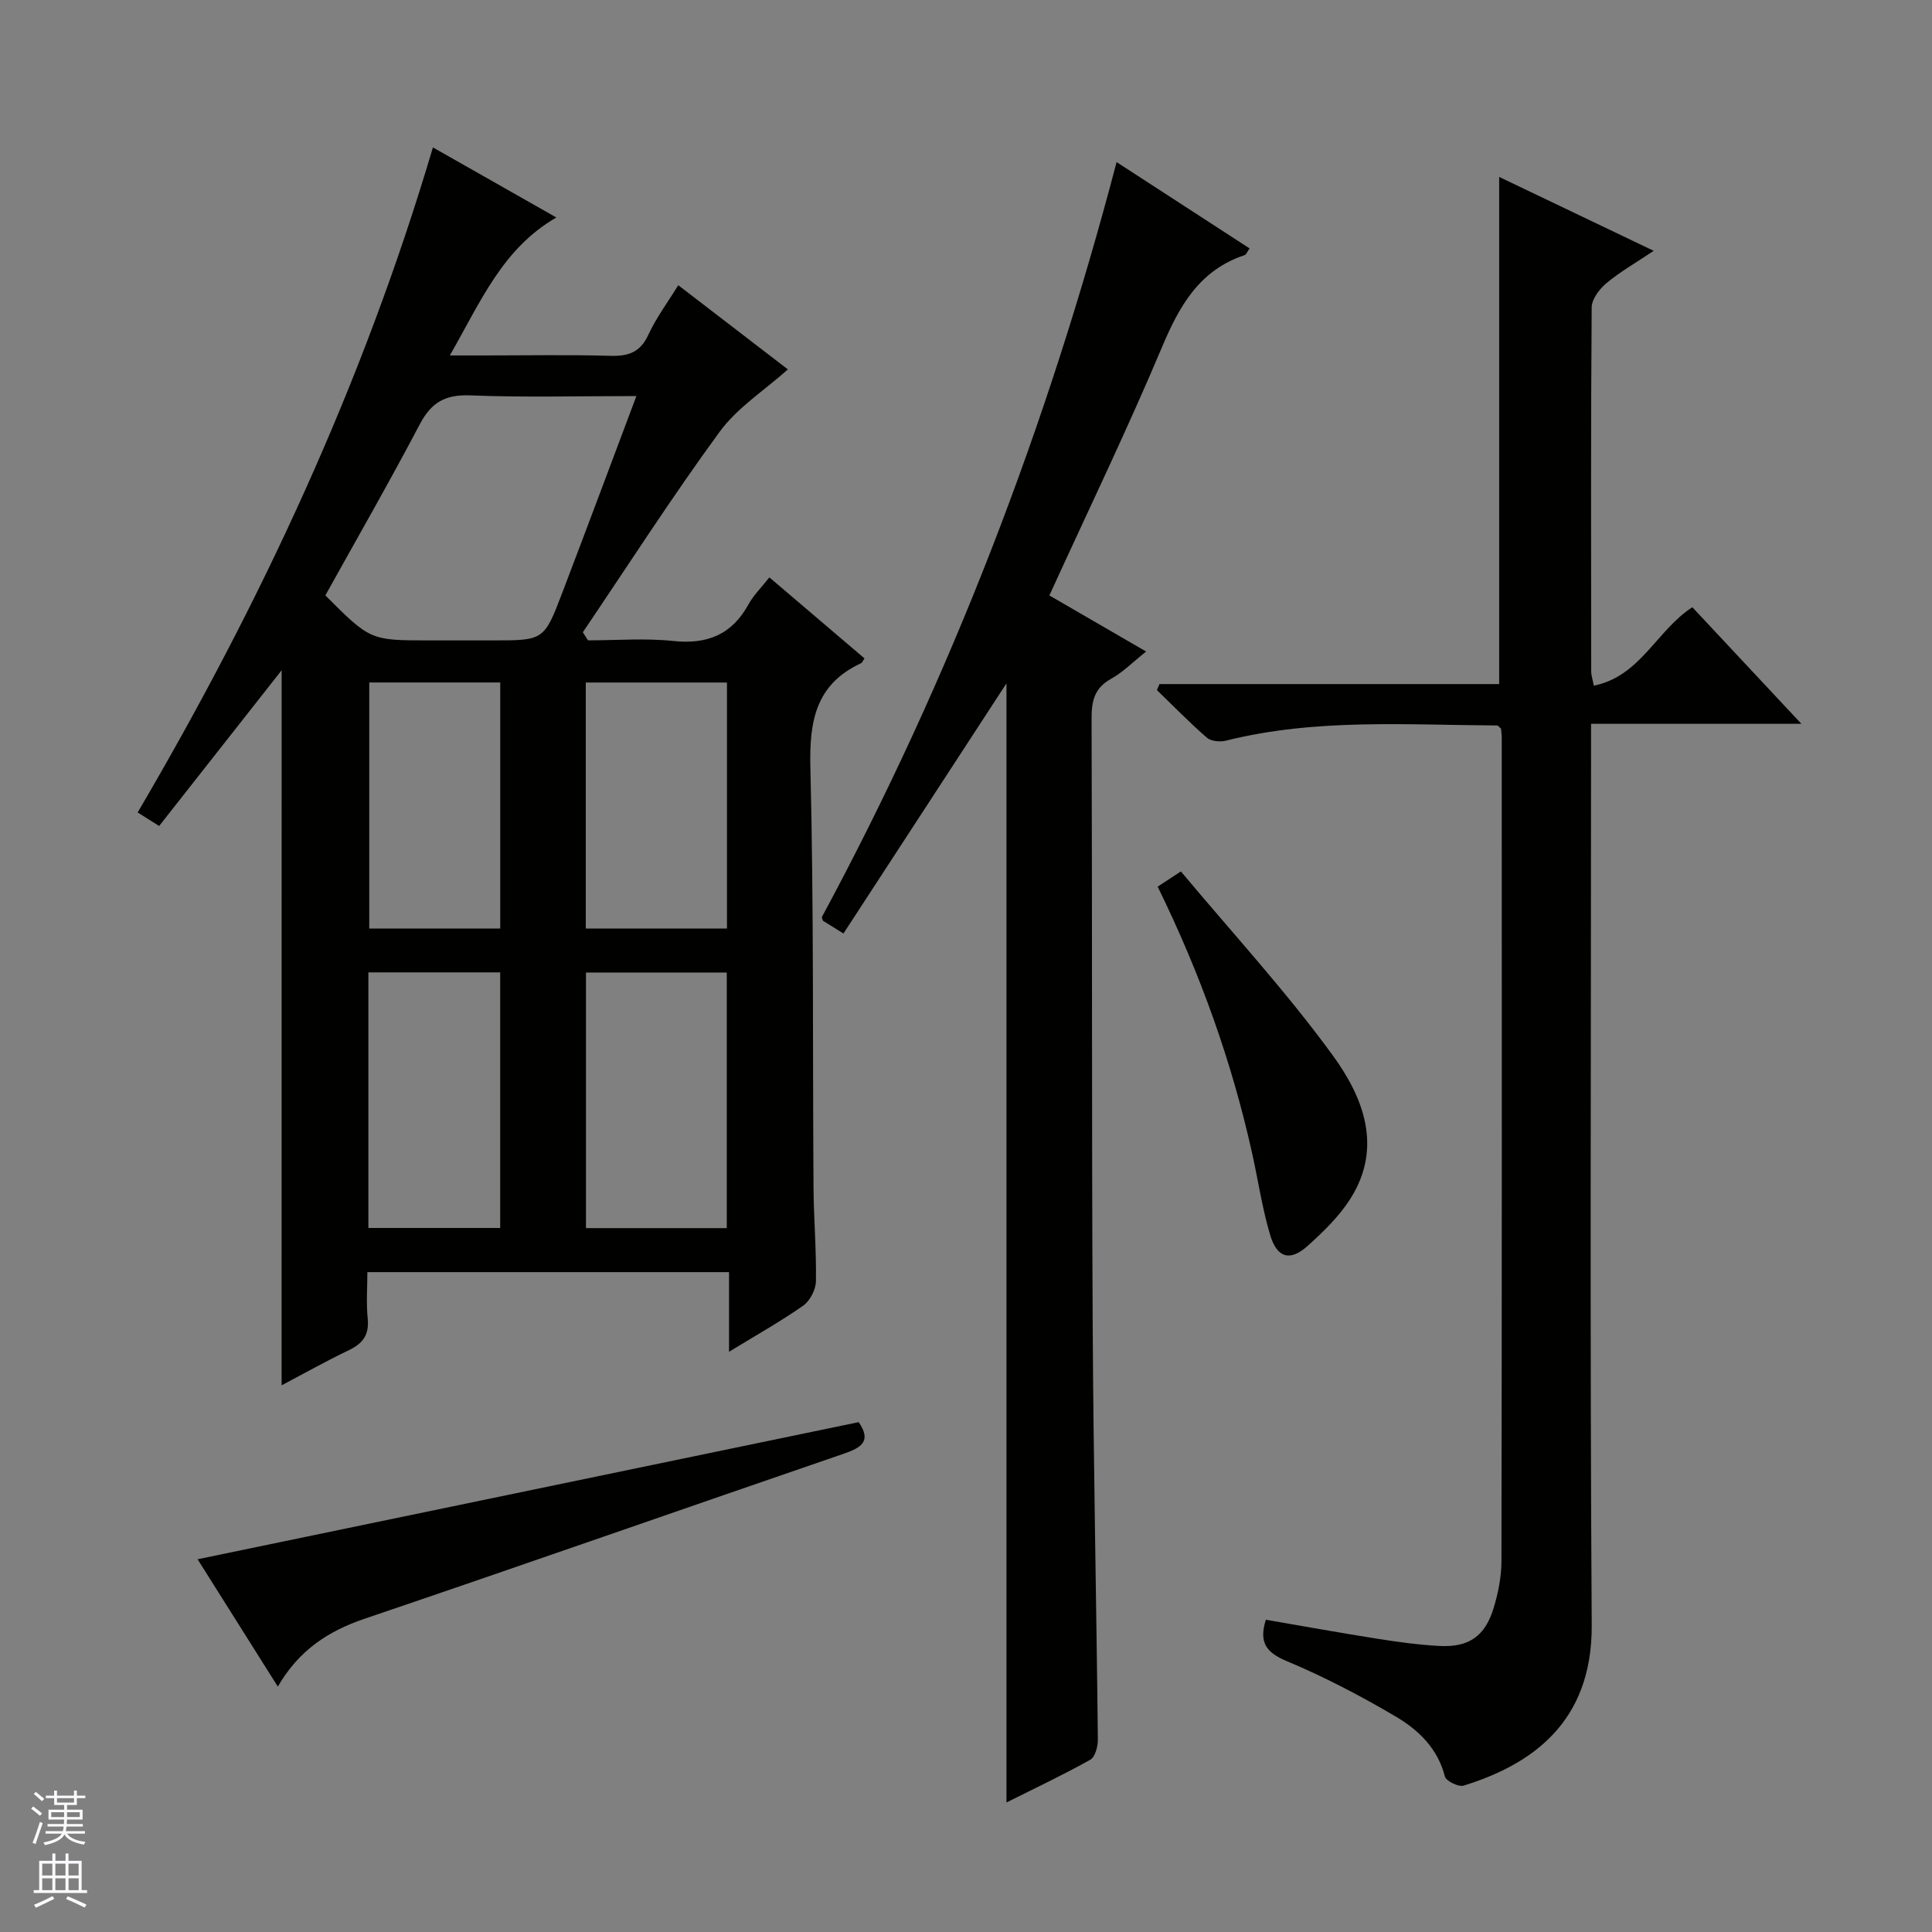 <svg enable-background="new 0 0 400 400" viewBox="0 0 400 400" xmlns="http://www.w3.org/2000/svg"><rect x="0" y="0" width="400" height="400" fill="#808080" stroke="none"/><g fill="#010100"><path d="m58.31 138.77c-8.48 10.78-16.86 21.43-25.36 32.24-1.75-1.1-2.95-1.85-4.45-2.8 25.54-43.51 46.63-88.7 61.13-137.69 8.46 4.8 16.85 9.56 25.56 14.51-11.16 6.43-15.63 17.37-22.06 28.56h7.23c8.66 0 17.33-.17 25.99.08 3.75.11 6.21-.72 7.89-4.37 1.64-3.56 4.05-6.77 6.19-10.25 7.94 6.1 15.7 12.06 22.69 17.43-4.86 4.35-10.47 7.92-14.13 12.92-9.88 13.51-18.94 27.63-28.32 41.5.36.56.71 1.12 1.07 1.68 5.89 0 11.83-.49 17.65.13 7.07.75 12.16-1.34 15.6-7.62 1.02-1.86 2.61-3.4 4.3-5.55 6.7 5.71 13.21 11.25 19.7 16.78-.35.49-.49.89-.75 1.01-9.37 4.36-10.69 11.96-10.46 21.55.72 28.97.45 57.97.65 86.95.04 6.48.61 12.97.5 19.44-.03 1.74-1.23 4.06-2.64 5.05-4.7 3.3-9.74 6.12-15.35 9.55 0-5.94 0-11.02 0-16.49-24.99 0-49.55 0-74.88 0 0 3.1-.26 6.38.07 9.6.34 3.37-1 5.18-3.92 6.57-4.74 2.27-9.34 4.86-13.91 7.27.01-49.47.01-98.62.01-148.05zm73.45-56.77c-12.09 0-23.25.31-34.38-.14-5.18-.21-8.07 1.43-10.46 5.97-6.31 11.99-13.06 23.75-19.56 35.44 9.31 9.32 9.31 9.32 21.6 9.32h12.99c10.64 0 10.7.02 14.5-9.96 5.07-13.3 10.05-26.64 15.31-40.63zm18.71 172.27c0-17.87 0-35.41 0-52.92-9.94 0-19.51 0-29.15 0v52.92zm.04-62.02c0-17.32 0-34.08 0-50.94-9.89 0-19.46 0-29.23 0v50.94zm-46.95 61.99c0-17.89 0-35.43 0-52.92-9.28 0-18.19 0-27.29 0v52.92zm.01-62c0-17.22 0-34.09 0-50.94-9.28 0-18.18 0-27.12 0v50.94z"/><path d="m310.39 36.63c10.44 5 20.7 9.9 31.99 15.3-3.72 2.49-6.96 4.34-9.79 6.7-1.45 1.21-3.04 3.31-3.05 5.03-.19 25.15-.12 50.31-.1 75.46 0 .63.23 1.26.54 2.84 9.67-1.95 12.97-11.43 20.4-16.24 7.25 7.75 14.55 15.56 22.58 24.14-14.98 0-28.88 0-43.55 0v6.69c0 59.97-.25 119.95.14 179.91.13 20.36-12.71 28.95-26.51 33.23-1.06.33-3.65-.94-3.89-1.88-1.47-5.82-5.48-9.65-10.18-12.42-7.27-4.29-14.82-8.23-22.6-11.49-4.3-1.8-5.74-3.92-4.29-8.55 7.67 1.32 15.41 2.72 23.17 3.95 4.26.67 8.55 1.26 12.85 1.48 6.03.3 9.37-2.03 11.14-7.85.95-3.14 1.62-6.5 1.62-9.76.1-56.81.07-113.61.06-170.42 0-.65-.1-1.31-.15-1.89-.34-.28-.59-.66-.84-.66-18.77-.1-37.61-1.5-56.13 3.15-1.21.3-3.07.13-3.93-.62-3.59-3.12-6.92-6.55-10.35-9.86.18-.41.36-.83.54-1.24h70.33c0-35.28 0-69.82 0-105z"/><path d="m217.26 123.28c6.81 3.95 13.11 7.6 20.03 11.61-2.68 2.13-4.77 4.27-7.27 5.66-3.45 1.92-4.03 4.59-4.02 8.23.15 41.82.01 83.65.23 125.47.15 28.64.77 57.27 1.07 85.91.02 1.43-.57 3.62-1.58 4.18-5.62 3.14-11.46 5.9-17.34 8.84 0-77.71 0-154.88 0-231.7-11.02 16.91-22.27 34.17-33.75 51.79-2.07-1.29-3.26-2.03-4.25-2.64-.13-.47-.27-.68-.21-.78 26.64-49.44 46.63-101.5 61.01-156.29 9.41 6.11 18.43 11.96 27.53 17.87-.45.63-.66 1.26-1.03 1.39-9.38 3.13-13.52 10.53-17.14 19.14-7.21 17.11-15.3 33.86-23.28 51.32z"/><path d="m177.78 294.44c2.71 3.93.59 5.27-3.07 6.53-33.1 11.35-66.11 22.95-99.25 34.18-7.51 2.55-13.59 6.52-17.94 14.04-5.9-9.36-11.27-17.89-16.61-26.36 45.72-9.48 91.15-18.9 136.87-28.39z"/><path d="m239.68 183.57c1.52-1 2.72-1.78 4.81-3.15 10.64 12.73 21.81 24.85 31.44 38.08 6.26 8.59 10.42 18.94 3.7 29.61-2.34 3.72-5.66 6.93-8.96 9.89-3.59 3.21-6.29 2.44-7.7-2.32-1.6-5.37-2.43-10.96-3.63-16.45-4.21-19.17-10.77-37.53-19.66-55.66z"/></g><path d="m6.45 374.46.42-.45c.65.47 1.27.95 1.85 1.44l-.45.49c-.66-.56-1.26-1.06-1.83-1.48m.93 7.33-.63-.26c.55-1.36 1.05-2.8 1.52-4.33.19.1.38.19.59.27-.46 1.29-.95 2.73-1.48 4.32m-.38-10.38.44-.42c.43.34 1.01.82 1.74 1.44l-.49.49c-.53-.51-1.09-1.01-1.69-1.51m2.5.35h1.72v-1.04h.59v1.04h3.52v-1.04h.59v1.04h1.75v.53h-1.75v1.42h-2.03v.97h3.22v2.03h-3.24c0 .35-.01.66-.03.93h3.32v.53h-3.37c-.03.27-.08.58-.15.94h3.96v.53h-3.71c.67.92 1.93 1.48 3.79 1.68-.13.24-.23.44-.29.59-2.13-.38-3.48-1.08-4.04-2.12-.43.97-1.77 1.72-4.03 2.23-.09-.19-.2-.37-.33-.55 2.1-.42 3.37-1.03 3.81-1.83h-3.36v-.53h3.58c.08-.29.13-.61.16-.94h-3.33v-.53h3.39c.02-.27.04-.58.04-.93h-3.23v-2.03h3.25v-.97h-2.07v-1.42h-1.73zm1.12 3.44v1h2.65c.01-.3.02-.44.01-.4v-.25-.35zm1.19-2h3.52v-.91h-3.52zm4.71 2h-2.63v.59c0 .15-.01.28-.01.4h2.64z" fill="#fafafc"/><path d="m13.55 383.74h.63v1.52h2.72v6.07h1.13v.6h-11.05v-.6h1.13v-6.07h2.73v-1.52h.63v1.52h2.1v-1.52zm-2.68 8.83.38.56c-1.24.63-2.53 1.25-3.85 1.85-.1-.21-.21-.42-.34-.63 1.36-.55 2.63-1.15 3.81-1.78m-2.13-4.27h2.1v-2.45h-2.1zm0 3.04h2.1v-2.46h-2.1zm2.72-3.04h2.1v-2.45h-2.1zm0 3.04h2.1v-2.46h-2.1zm6.07 3.6c-1.41-.71-2.7-1.3-3.86-1.78l.35-.56c1.45.62 2.75 1.19 3.88 1.72zm-1.25-9.09h-2.1v2.45h2.1zm-2.09 5.49h2.1v-2.46h-2.1z" fill="#fafafc"/></svg>